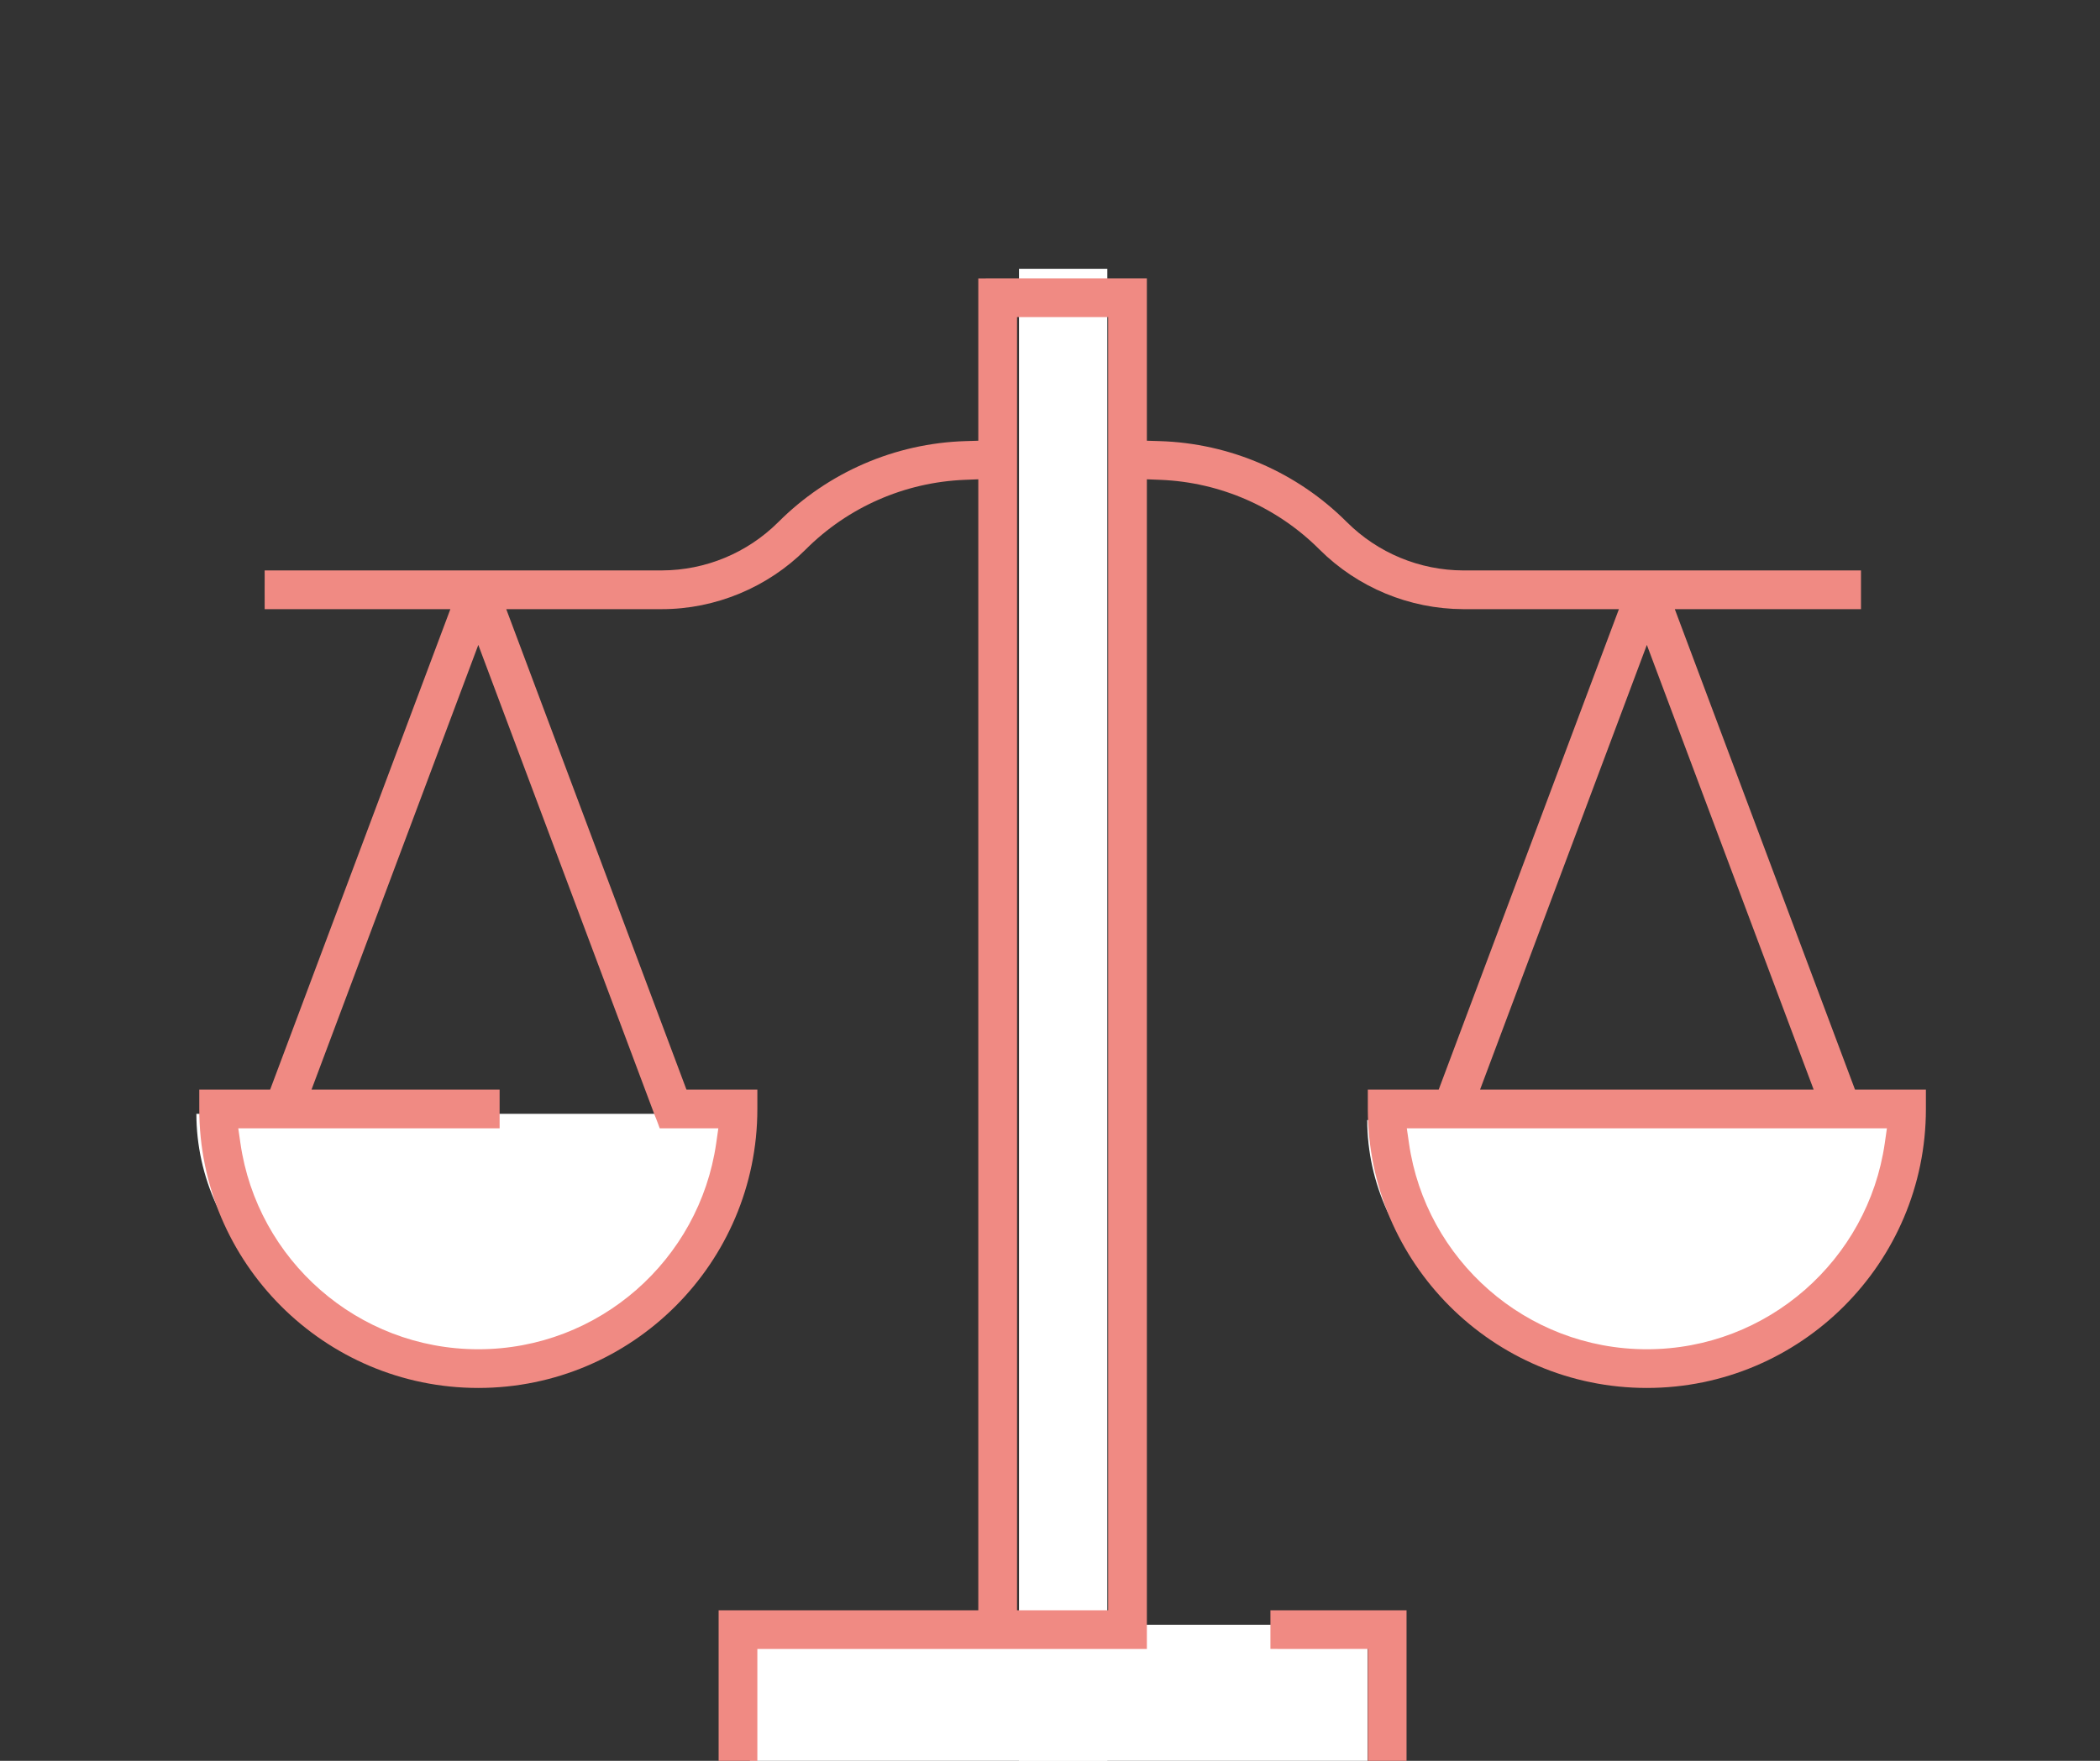 <svg width="93" height="78" viewBox="0 0 93 78" fill="none" xmlns="http://www.w3.org/2000/svg">
<rect x="0" y="0" width="93" height="78" fill="#333333" stroke="none"/>
<rect x="45.127" y="11.907" width="3.912" height="67.602" fill="white"/>
<rect x="33.212" y="71.974" width="27.35" height="9.027" fill="white"/>
<path d="M84.139 49.615C84.139 51.007 83.834 52.386 83.241 53.673C82.648 54.959 81.779 56.128 80.684 57.113C79.589 58.098 78.288 58.879 76.858 59.412C75.426 59.944 73.893 60.219 72.344 60.219C70.795 60.219 69.261 59.944 67.83 59.412C66.399 58.879 65.099 58.098 64.004 57.113C62.908 56.128 62.039 54.959 61.447 53.673C60.854 52.386 60.549 51.007 60.549 49.615L72.344 49.615H84.139Z" fill="white"/>
<path d="M32.287 49.34C32.287 50.732 31.982 52.111 31.389 53.398C30.796 54.684 29.927 55.853 28.832 56.838C27.737 57.823 26.436 58.604 25.005 59.137C23.574 59.67 22.041 59.944 20.492 59.944C18.943 59.944 17.409 59.67 15.978 59.137C14.547 58.604 13.247 57.823 12.151 56.838C11.056 55.853 10.187 54.684 9.595 53.398C9.002 52.111 8.697 50.732 8.697 49.34L20.492 49.34H32.287Z" fill="white"/>
<path fill-rule="evenodd" clip-rule="evenodd" d="M22.42 26.984L30.401 48.269H32.682C32.91 48.269 33.54 48.269 33.54 48.269C33.54 48.269 33.54 48.899 33.54 49.126C33.54 55.939 27.996 61.483 21.182 61.483C14.368 61.483 8.825 55.939 8.825 49.126C8.825 48.899 8.825 48.269 8.825 48.269C8.825 48.269 9.455 48.269 9.682 48.269H11.963L19.945 26.984H11.721C11.721 26.984 11.717 26.627 11.72 26.129C11.724 25.637 11.72 25.269 11.72 25.269L29.319 25.269L29.321 25.268C31.248 25.261 33.095 24.494 34.461 23.134L34.463 23.133C36.669 20.92 39.639 19.634 42.762 19.54L43.325 19.523V14.626C43.325 13.99 43.325 12.332 43.325 12.332C43.325 12.332 44.99 12.331 45.62 12.331H48.495C49.127 12.331 50.79 12.331 50.79 12.331C50.79 12.331 50.79 13.994 50.79 14.626V19.523L51.352 19.54C54.476 19.634 57.445 20.92 59.651 23.133L59.653 23.134C61.019 24.494 62.866 25.261 64.794 25.269H82.415C82.415 25.269 82.415 25.659 82.415 26.126C82.415 26.593 82.415 26.126 82.415 26.984H74.17L82.151 48.269H84.432C84.66 48.269 85.29 48.269 85.29 48.269C85.29 48.269 85.29 48.899 85.29 49.126C85.29 55.939 79.746 61.483 72.932 61.483C66.118 61.483 60.575 55.939 60.575 49.126C60.575 48.899 60.575 48.269 60.575 48.269C60.575 48.269 61.205 48.269 61.432 48.269H63.713L71.695 26.984H64.797C62.413 26.975 60.129 26.027 58.439 24.346C56.563 22.465 54.047 21.362 51.393 21.256L50.79 21.232V72.189C50.79 72.416 50.79 73.046 50.79 73.046C50.79 73.046 50.16 73.046 49.932 73.046H36.995C35.959 73.046 33.54 73.046 33.54 73.046C33.54 73.046 33.54 75.63 33.54 76.501V79.956H60.575V76.501C60.575 75.676 60.575 73.044 60.575 73.044C60.575 73.044 58.2 73.046 57.12 73.046C57.1 73.046 56.262 73.044 56.262 73.044C56.262 73.044 56.262 72.634 56.262 72.189C56.262 71.743 56.262 71.333 56.262 71.333C56.262 71.333 57.1 71.331 57.12 71.331C58.825 71.331 62.29 71.333 62.29 71.333C62.29 71.333 62.29 75.356 62.29 76.501V79.956H66.584C66.584 80.811 66.585 80.314 66.584 80.811C66.582 81.306 66.584 80.811 66.583 81.671H27.512C27.512 80.814 27.512 81.281 27.512 80.814C27.512 80.347 27.512 80.78 27.512 79.956H31.825V76.501C31.825 75.174 31.825 71.331 31.825 71.331C31.825 71.331 35.471 71.331 36.995 71.331H43.325V21.232L42.721 21.256C40.067 21.362 37.551 22.465 35.675 24.346C33.997 26.022 31.68 26.984 29.319 26.984H22.42ZM83.563 49.983H62.302L62.398 50.646C63.138 55.797 67.579 59.769 72.932 59.769C78.285 59.769 82.728 55.797 83.468 50.646L83.563 49.983ZM72.932 28.568L65.545 48.269H80.32L72.932 28.568ZM49.075 14.046H45.04V71.331H49.075V14.046ZM10.552 49.983H22.126L22.126 48.269H13.795L21.182 28.568L28.997 49.41C29.069 49.568 29.216 49.983 29.216 49.983C29.216 49.983 29.635 49.983 29.812 49.983L29.813 49.983L31.812 49.983L31.717 50.646C30.976 55.797 26.537 59.769 21.182 59.769C15.828 59.769 11.388 55.797 10.648 50.646L10.552 49.983Z" fill="#F08A83"/>
</svg>
